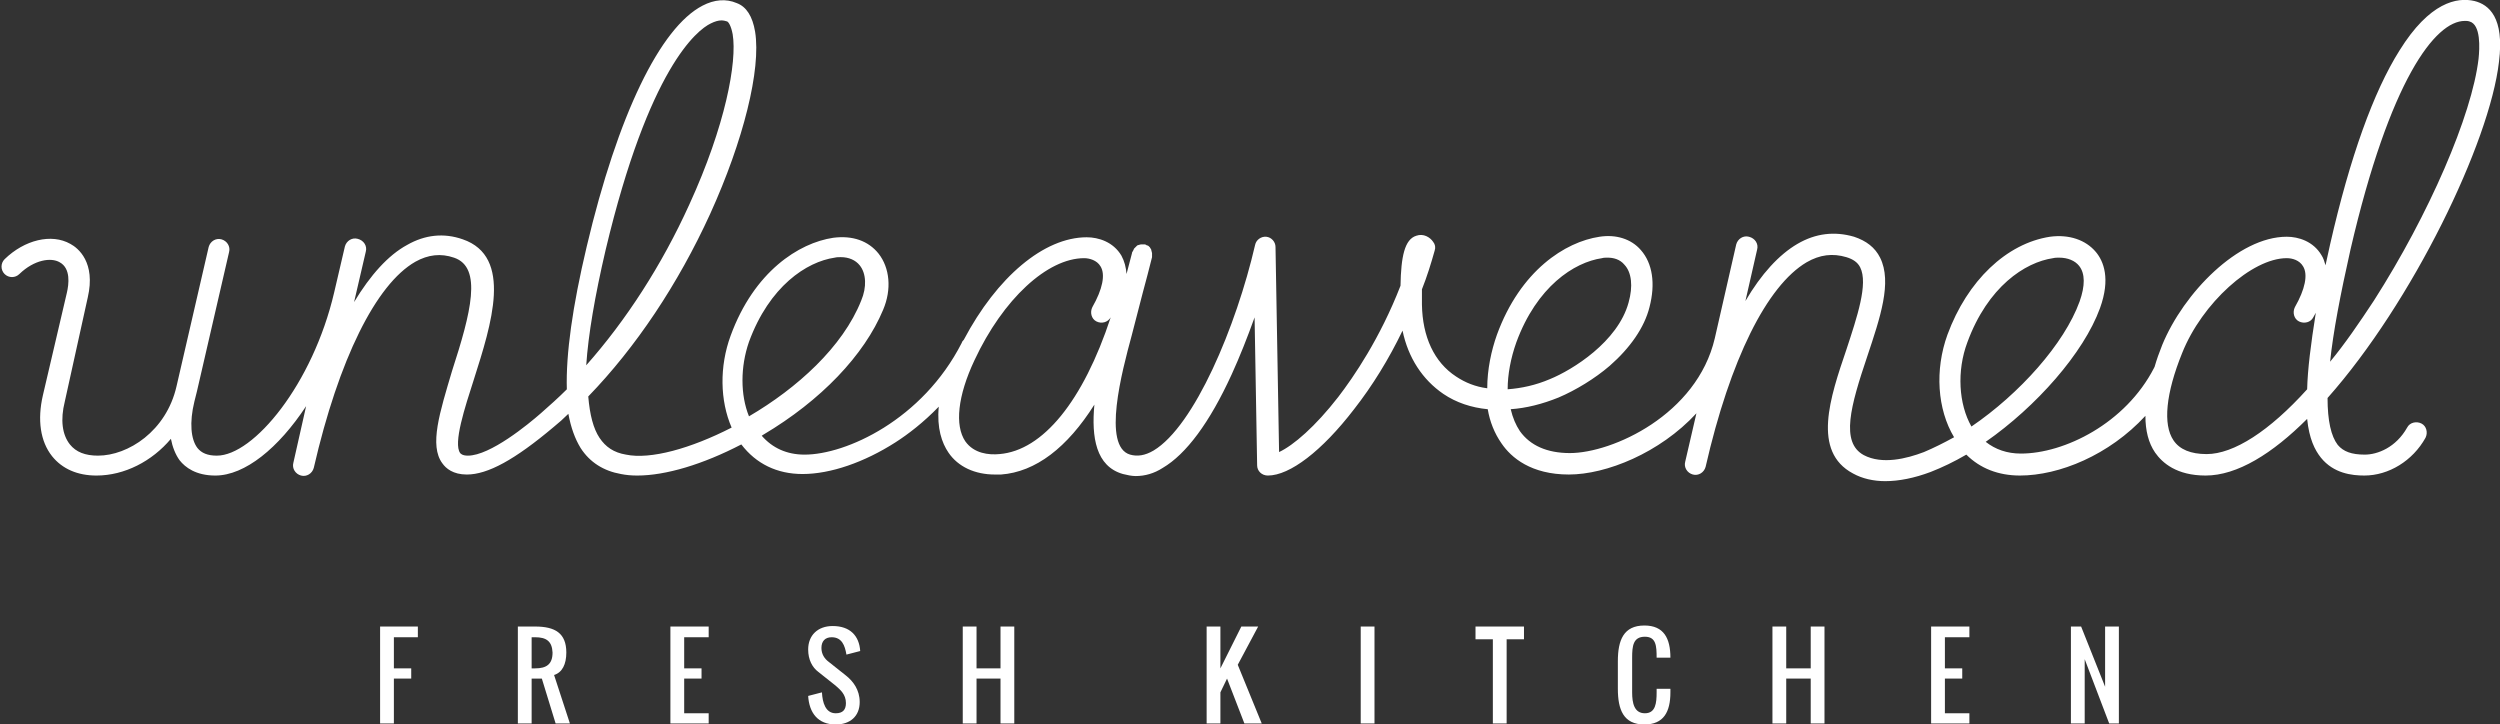 <?xml version="1.0" encoding="utf-8"?>
<!-- Generator: Adobe Illustrator 19.1.0, SVG Export Plug-In . SVG Version: 6.00 Build 0)  -->
<!DOCTYPE svg PUBLIC "-//W3C//DTD SVG 1.1//EN" "http://www.w3.org/Graphics/SVG/1.1/DTD/svg11.dtd">
<svg version="1.1" id="Layer_1" xmlns="http://www.w3.org/2000/svg" xmlns:xlink="http://www.w3.org/1999/xlink" x="0px" y="0px"
	 width="490px" height="142px" viewBox="-234 352 490 142" enable-background="new -234 352 490 142" xml:space="preserve">
<rect x="-234" y="352" width="490" height="142" fill="#333333" stroke="none"/>
<g>
	<polygon fill="#FFFFFF" points="-156.8,476.9 -156.8,483 -153.4,483 -153.4,485 -156.8,485 -156.8,493.8 -159.5,493.8 
		-159.5,474.8 -152.1,474.8 -152.1,476.9 	"/>
	<g>
		<path fill="#FFFFFF" d="M-129.1,476.9h-0.7v6.1h0.7c2.2,0,3.4-0.8,3.4-3.1C-125.8,477.7-126.9,476.9-129.1,476.9 M-125.4,484.3
			l3.1,9.5h-2.8l-2.7-8.8h-2v8.8h-2.7v-19h3.4c3.9,0,6.1,1.3,6.1,5.1C-123,482.2-123.8,483.8-125.4,484.3"/>
	</g>
	<polygon fill="#FFFFFF" points="-99.9,485 -99.9,491.8 -95.1,491.8 -95.1,493.8 -102.6,493.8 -102.6,474.8 -95.1,474.8 
		-95.1,476.9 -99.9,476.9 -99.9,483 -96.5,483 -96.5,485 	"/>
	<g>
		<path fill="#FFFFFF" d="M-71,476.9c-1.3,0-2,0.8-2,2.1c0,1.2,0.6,2.1,1.4,2.7l3.4,2.7c1.4,1.1,2.7,2.8,2.7,5.2
			c0,2.8-1.9,4.4-4.7,4.4c-3.5,0-5.2-2.3-5.4-5.6l2.7-0.7c0.1,2,0.7,4.1,2.7,4.1c1.4,0,2-0.7,2-2c0-1.7-1.1-2.6-2-3.4l-3.4-2.7
			c-1.2-0.9-2-2.4-2-4.4c0-2.8,1.9-4.6,4.8-4.6c3.4,0,5.2,1.9,5.4,4.9l-2.7,0.7C-68.4,478.5-69,476.9-71,476.9"/>
	</g>
	<polygon fill="#FFFFFF" points="-42.6,485 -42.6,493.8 -45.3,493.8 -45.3,474.8 -42.6,474.8 -42.6,483 -37.9,483 -37.9,474.8 
		-35.2,474.8 -35.2,493.8 -37.9,493.8 -37.9,485 	"/>
	<polygon fill="#FFFFFF" points="9.9,493.8 6.5,485 5.2,487.7 5.2,493.8 2.5,493.8 2.5,474.8 5.2,474.8 5.2,483 9.3,474.8 
		12.6,474.8 8.6,482.3 13.3,493.8 	"/>
	<rect x="32.7" y="474.8" fill="#FFFFFF" width="2.7" height="19"/>
	<polygon fill="#FFFFFF" points="64.7,477.3 61.3,477.3 61.3,493.8 58.6,493.8 58.6,477.3 55.2,477.3 55.2,474.8 64.7,474.8 	"/>
	<g>
		<path fill="#FFFFFF" d="M88.3,494c-4.1,0-5.2-2.9-5.2-7v-5.4c0-4.1,1.1-7,5.2-7c3.8,0,5.1,2.5,5.1,6.3h-2.7c0-2.3-0.1-4.1-2.3-4.1
			c-2.3,0-2.5,1.8-2.5,4.1v6.8c0,2.1,0.4,4.1,2.5,4.1s2.3-2,2.3-4.1V487h2.7v0.7C93.4,491.5,92.1,494,88.3,494"/>
	</g>
	<polygon fill="#FFFFFF" points="116.1,485 116.1,493.8 113.4,493.8 113.4,474.8 116.1,474.8 116.1,483 120.9,483 120.9,474.8 
		123.6,474.8 123.6,493.8 120.9,493.8 120.9,485 	"/>
	<polygon fill="#FFFFFF" points="147.2,485 147.2,491.8 152,491.8 152,493.8 144.5,493.8 144.5,474.8 152,474.8 152,476.9 
		147.2,476.9 147.2,483 150.6,483 150.6,485 	"/>
	<polygon fill="#FFFFFF" points="174.6,481.2 174.6,493.8 171.9,493.8 171.9,474.8 173.9,474.8 178.6,486.6 178.6,474.8 
		181.3,474.8 181.3,493.8 179.4,493.8 	"/>
	<path fill="#FFFFFF" d="M251,352.2c-3.4-0.8-8.8,0.2-14.7,9.7c-5.1,8.1-9.7,20.9-13.6,38c-0.3,1.4-0.6,2.8-0.9,4.1
		c-0.2-0.7-0.4-1.4-0.8-2c-1.6-2.7-4.5-3.6-6.8-3.6l0,0c-9.5,0-20.2,11-24.4,21.2c-0.6,1.5-1.1,2.9-1.5,4.3c0,0.1-0.1,0.1-0.1,0.2
		c-5.6,10.9-17.6,16.8-26.1,16.8c-2.7,0-5-0.8-6.9-2.3c9.9-6.9,19.2-17.4,22.4-26.2c2.1-5.8,0.7-9.2-0.8-11c-2-2.4-5.3-3.5-9-3
		c-8.5,1.3-16.2,8.6-20.1,19.2c-2.5,6.9-2,14.6,1.3,20.1c-2,1.1-4,2.1-5.9,2.9c-3.4,1.3-8.2,2.5-11.8,0.6c-4.6-2.5-2.6-9.6,0.7-19.4
		c2.5-7.5,4.9-14.5,2.5-19.3c-1-2-2.7-3.3-5.1-4.1c-3.8-1.1-7.5-0.7-11.1,1.4c-3.6,2.1-7.1,5.9-10.2,11.2l2.3-10.1
		c0.3-1.1-0.4-2.2-1.6-2.5c-1.1-0.3-2.2,0.4-2.5,1.5l-4.2,18.4l0,0c-3.5,15-20.1,22.5-28.4,22.5c-4.5,0-7.8-1.5-9.8-4.3
		c-0.8-1.2-1.4-2.6-1.8-4.3c3-0.2,6.2-1,9.4-2.3c3.3-1.4,7.1-3.7,10-6.2c4-3.5,6.8-7.5,7.8-11.5c1.2-4.6,0.6-8.6-1.7-11.2
		c-1.9-2.2-4.9-3.1-8.1-2.6c-6.7,1-15.5,6.6-20.1,19.2c-1.1,3.1-1.9,6.8-1.9,10.5c-2.3-0.3-4.3-1.1-6.1-2.3
		c-4.3-2.8-6.6-7.8-6.7-14.1c0-1.1,0-2.1,0-3c1-2.5,1.8-5.1,2.5-7.6c0.2-0.6,0.1-1.2-0.3-1.7c-0.6-0.9-1.9-1.7-3.3-1.2
		c-2.3,0.7-3,4.1-3.1,9.8c-4,10.3-9.2,17.9-12.2,21.8c-4.5,5.8-8.8,9.5-11.6,10.8l-0.7-40.2c0-1-0.8-1.9-1.8-2s-2,0.6-2.2,1.6
		c-3.7,16-11.9,35.5-19.9,40.3c-1.7,1-3.2,1.2-4.6,0.8c-5.5-1.6-1.6-16.3,0.3-23.3l2.2-8.5c0.6-2.2,1.2-4.5,1.8-6.9
		c0-0.1,0-0.3,0-0.4s0-0.3,0-0.4s-0.1-0.3-0.1-0.4s-0.1-0.3-0.1-0.4c-0.1-0.1-0.2-0.2-0.2-0.3c-0.1-0.1-0.2-0.2-0.3-0.3
		c-0.1-0.1-0.2-0.1-0.3-0.1c-0.1-0.1-0.3-0.2-0.4-0.2l0,0l0,0c-0.1,0-0.2,0-0.3,0c-0.2,0-0.3,0-0.5,0c-0.1,0-0.3,0.1-0.4,0.1
		c-0.1,0-0.2,0.1-0.3,0.1c-0.1,0.1-0.2,0.2-0.3,0.3c-0.1,0.1-0.2,0.2-0.3,0.3c-0.1,0.1-0.1,0.3-0.2,0.4c0,0.1-0.1,0.2-0.2,0.3v0.1
		l0,0l0,0l-1.1,4.2c-0.1-1.3-0.4-2.5-1-3.6c-1.6-2.7-4.5-3.6-6.8-3.6l0,0c-8.4,0-17.6,7.8-24.1,20.1c-0.2,0.2-0.3,0.3-0.4,0.6
		c-7.7,15.1-22.7,21.9-30.8,21.9c-3.5,0-6.3-1.3-8.4-3.7c0.1-0.1,0.2-0.1,0.3-0.2c11.3-6.7,19.8-15.6,23.5-24.5
		c1.7-4,1.3-8.2-0.9-11c-2-2.5-5.1-3.6-8.9-3.1c-6.7,1-15.5,6.6-20.1,19.2c-2.2,6-2.1,12.7,0.2,18c-8,4.1-15.9,6.3-20.7,5.3
		c-2.4-0.4-4-1.5-5.2-3.3c-1.2-1.8-1.9-4.5-2.2-8.1c9.3-9.6,17.6-22,23.9-35.8c6.5-14.3,10-28.3,8.8-35.7c-0.5-3-1.7-4.9-3.6-5.6
		c-2.1-0.9-4.4-0.7-6.7,0.5c-8.3,4.3-16.6,21.4-22.7,47.2c-2.8,11.8-4.1,21.1-3.9,28c-1.7,1.7-3.4,3.2-5.1,4.7
		c-2.4,2.1-9.9,8.3-14.3,8.3c-1.1,0-1.4-0.4-1.5-0.5c-1.4-1.9,0.9-8.9,2.7-14.5c3.4-10.7,7.7-24-2.2-27.4c-3.7-1.3-7.4-0.9-10.9,1.1
		c-3.7,2-7.2,5.9-10.4,11.2l2.3-9.9c0.3-1.1-0.4-2.2-1.6-2.5c-1.1-0.3-2.2,0.4-2.5,1.5l-2.1,9l0,0c-4.2,18-15.8,32-23,32
		c-1.8,0-3-0.5-3.8-1.5c-1.3-1.7-1.6-5-0.6-9.1l0.5-2l0,0l0,0l6.3-27.3c0.3-1.1-0.4-2.2-1.5-2.5c-1.1-0.3-2.2,0.4-2.5,1.5l-6.3,27.3
		l0,0c-2,8.8-9.5,13.6-15.4,13.6c-2.5,0-4.3-0.7-5.5-2.2c-1.5-1.9-1.9-4.8-1-8.4l4.5-20.4c1.6-6.9-1.9-9.7-3.4-10.5
		c-3.7-2.1-9-0.8-12.9,3c-0.8,0.8-0.8,2.1,0,2.9c0.8,0.8,2.1,0.8,2.9,0c2.9-2.8,6.2-3.3,7.9-2.3c2.2,1.2,1.8,4.3,1.4,6l-4.7,20.1
		c-1.1,4.8-0.5,9,1.8,11.9c2,2.5,5,3.8,8.7,3.8c5.5,0,10.9-2.8,14.6-7.2c0.3,1.6,0.9,3.1,1.7,4.2c1.1,1.4,3.2,3,7,3
		c5.8,0,12.4-5.4,17.8-13.6l-2.5,11.1c-0.3,1.1,0.4,2.2,1.5,2.5c1.1,0.3,2.2-0.4,2.5-1.5c4.9-21.3,12.2-36,19.9-40.4
		c2.5-1.4,5-1.7,7.6-0.8c5.6,1.9,3.3,10.8-0.4,22.2c-2.4,8.1-4.5,14.6-1.9,18.1c0.7,1,2.1,2.2,4.8,2.2c4.1,0,9.4-2.9,17-9.3
		c1-0.8,2-1.7,2.9-2.6c0.5,2.7,1.3,4.9,2.4,6.7c1.8,2.8,4.5,4.5,7.9,5.1c1,0.2,2,0.3,3.2,0.3c5.6,0,12.9-2.2,20.4-6.1
		c2.9,3.8,7,5.8,12,5.8c5.5,0,12.1-2.3,18.2-6.2c2.5-1.6,5.5-3.9,8.5-7c-0.4,4.2,0.6,7.1,1.9,9c1.9,2.8,5.2,4.3,9.1,4.3
		c0.4,0,0.8,0,1.2,0c6.8-0.5,13-5.3,18.3-13.7c-0.6,6.4,0.3,12.1,5.6,13.6c0.8,0.2,1.7,0.4,2.5,0.4c1.8,0,3.6-0.5,5.3-1.6
		c4.6-2.7,9.2-8.9,13.5-18.3c1.6-3.5,3.1-7.3,4.5-11.2l0.5,29c0,1.1,0.9,2,2.1,2c4.3,0,10.6-4.8,16.9-13c3.6-4.6,6.8-9.8,9.5-15.4
		c1.1,5.3,3.9,9.6,8,12.4c2.5,1.7,5.5,2.7,8.7,3c0.4,2.4,1.3,4.7,2.7,6.7c1.9,2.8,5.8,6.1,13.2,6.1c7.3,0,17.8-4.2,25-12l-2.2,9.5
		c-0.3,1.1,0.4,2.2,1.5,2.5c1.1,0.3,2.2-0.4,2.5-1.5c4.8-21,12-35.5,19.8-40.1c2.6-1.5,5.1-1.8,7.8-1c1.3,0.4,2.2,1,2.7,2
		c1.6,3.2-0.6,9.7-2.7,16.1c-3.2,9.4-6.8,20,1.3,24.3c1.8,1,4,1.5,6.3,1.5c2.7,0,5.7-0.6,8.9-1.8c2.3-0.9,4.6-2,7-3.4
		c2.7,2.7,6.3,4.1,10.5,4.1c7.7,0,17.5-4,24.6-11.7c0,2.9,0.6,5.3,1.9,7.2c1.4,2,4.2,4.5,9.9,4.5c6.2,0,13.1-4.3,19.9-11.1
		c0.4,3.9,1.5,6.1,2.7,7.6c2.5,3.1,6.1,3.5,8.5,3.5c4.8,0,9.5-2.9,12-7.4c0.5-1,0.2-2.3-0.8-2.8c-1-0.5-2.3-0.2-2.8,0.8
		c-2.2,3.9-5.8,5.3-8.3,5.3c-2.6,0-4.2-0.6-5.3-1.9c-1.3-1.7-2-4.7-2-9.2c16.6-18.7,31.8-50.1,33.6-65.9
		C256.9,355.4,253.8,352.9,251,352.2z M-115.3,401c8.5-35.7,17.9-43.1,20.6-44.4c0.8-0.4,1.5-0.6,2.1-0.6c0.4,0,0.8,0.1,1.1,0.2
		s0.8,0.9,1.1,2.5c0.9,5.4-1.4,17.9-8.5,33.4c-5.4,11.9-12.4,22.7-20.2,31.5C-118.7,417.6-117.4,410-115.3,401z M-87.2,433.6
		c-1.7-4.2-1.7-9.7,0-14.6c4-10.9,11.3-15.7,16.8-16.5c0.4-0.1,0.8-0.1,1.2-0.1c1.6,0,2.9,0.6,3.7,1.6c1.3,1.6,1.4,4.3,0.3,6.9
		C-68.8,420-77.8,428.1-87.2,433.6z M-38.1,441c-2.1,0.2-5-0.1-6.7-2.5c-2.1-3.1-1.5-8.9,1.8-15.9c5.6-12,14.3-20,21.5-20l0,0
		c1,0,2.5,0.4,3.2,1.6c1,1.6,0.4,4.5-1.6,8c-0.5,1-0.2,2.3,0.8,2.8c1,0.5,2.2,0.2,2.8-0.8C-21.7,430.6-29.6,440.3-38.1,441z
		 M63.2,419.1c4-10.9,11.3-15.7,16.8-16.5c0.3-0.1,0.7-0.1,1.1-0.1c1.1,0,2.4,0.3,3.3,1.4c1.4,1.5,1.7,4.2,0.8,7.4
		c-2.1,7.7-11,13.2-15.4,15c-2.8,1.2-5.6,1.8-8.3,2C61.5,425.4,62.1,422.2,63.2,419.1z M151.6,419.1c4-10.9,11.3-15.7,16.8-16.5
		c0.4-0.1,0.8-0.1,1.2-0.1c1.7,0,3.1,0.6,3.9,1.6c1.2,1.5,1.2,3.9,0.1,7c-3,8.3-11.8,18.1-21.2,24.5
		C149.9,431.2,149.5,424.7,151.6,419.1z M218.2,428.3c-7.4,8.2-14.4,12.7-19.7,12.7c-3.1,0-5.3-0.9-6.5-2.7
		c-2.1-3.1-1.5-9.2,1.7-17.1c3.9-9.8,13.7-18.6,20.5-18.6l0,0c1.1,0,2.5,0.4,3.2,1.6c1,1.6,0.4,4.5-1.6,8c-0.5,1-0.2,2.3,0.8,2.8
		c1,0.5,2.3,0.2,2.8-0.8c0.2-0.3,0.3-0.6,0.5-0.9C218.9,419.6,218.3,424.4,218.2,428.3z M251.8,363.5c-1.3,11.1-9.7,30.5-20.5,47.4
		c-2.9,4.4-5.7,8.5-8.6,12c0.6-5.8,2-13.1,4-22c7.7-33.2,16.6-44.8,22.4-44.8c0.3,0,0.6,0,0.9,0.1
		C252.3,356.8,252,361.5,251.8,363.5z"/>
</g>
</svg>
